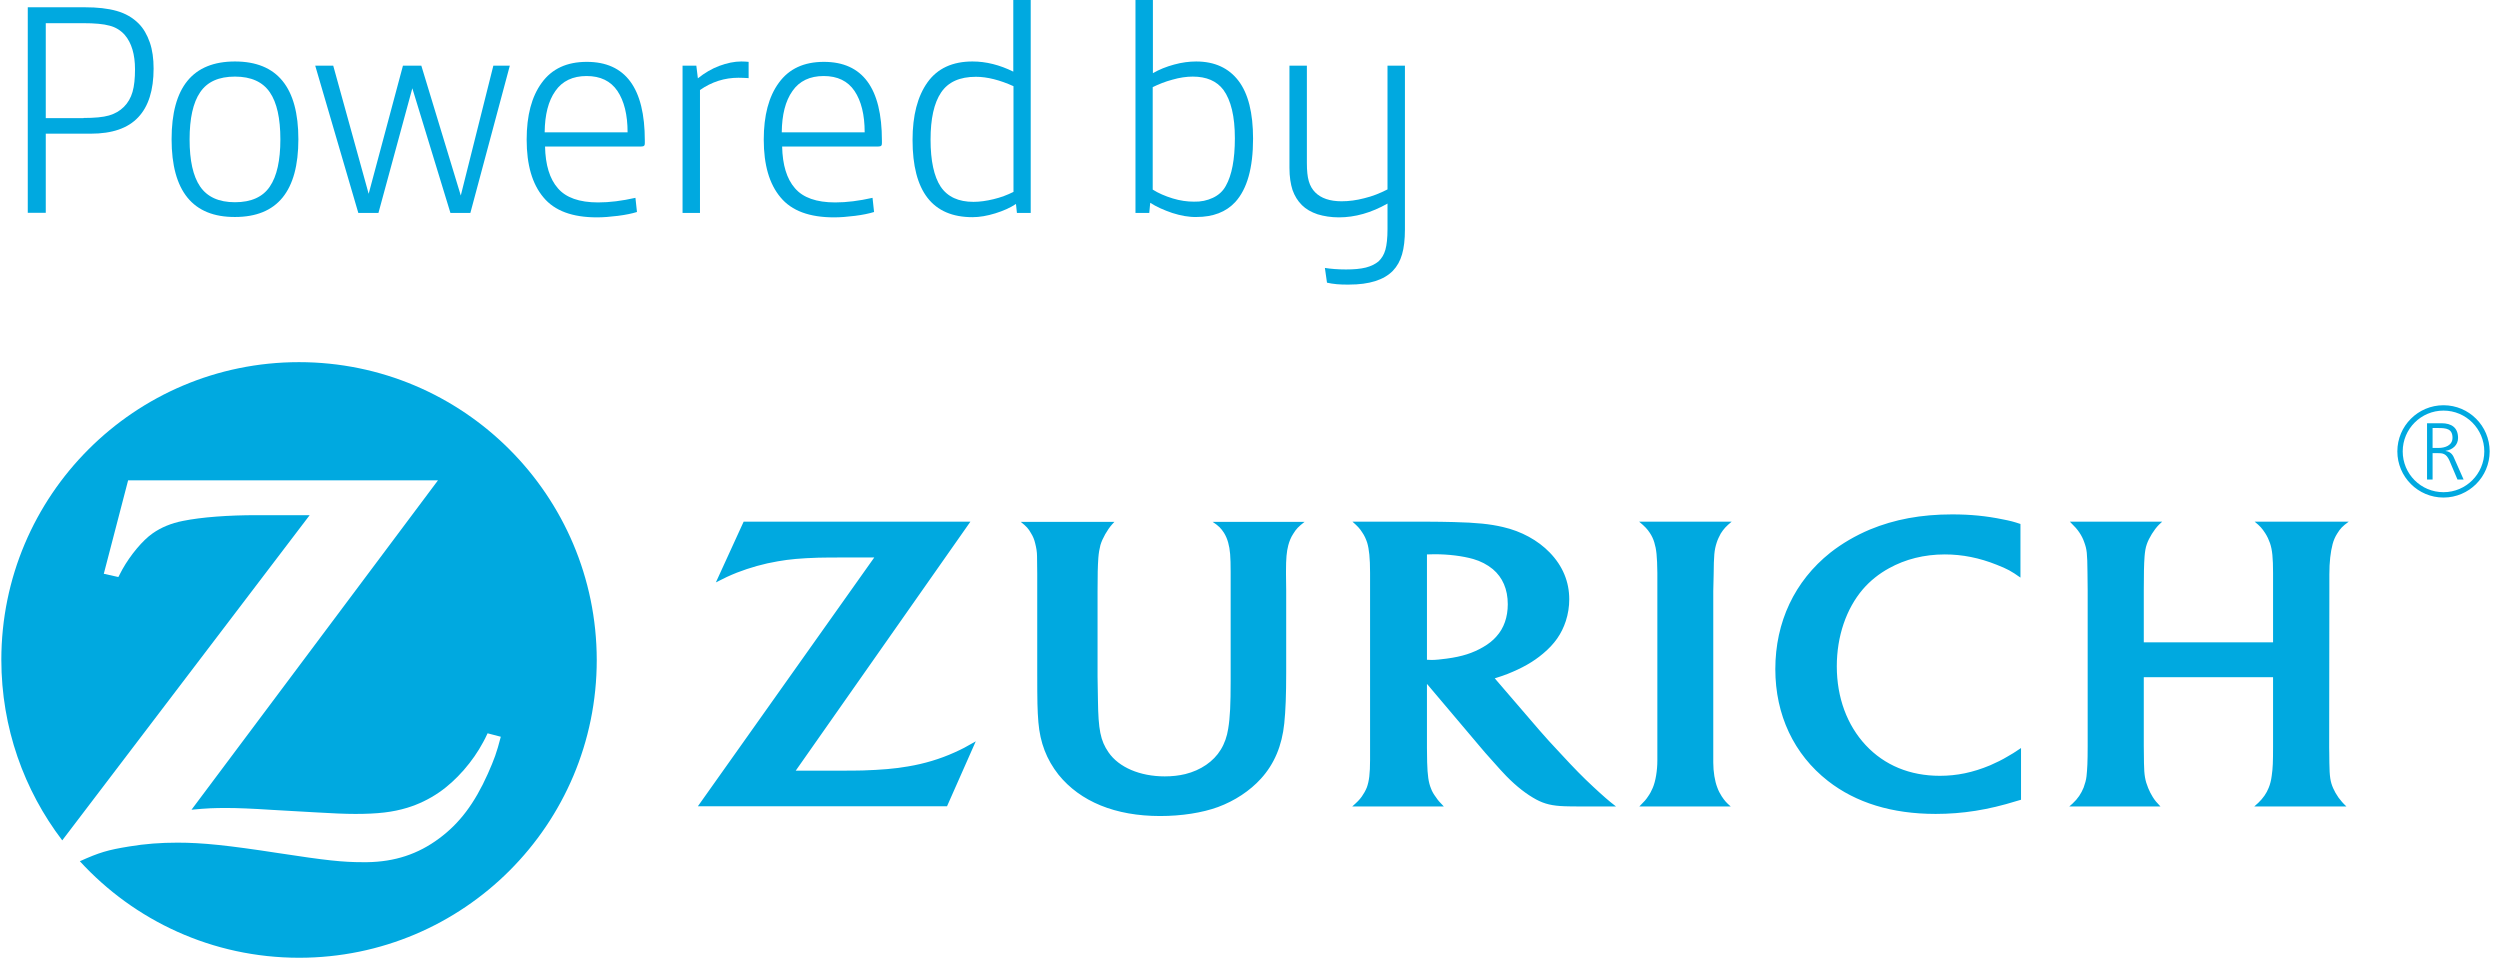 <?xml version="1.0" encoding="utf-8"?>
<!-- Generator: Adobe Illustrator 22.0.1, SVG Export Plug-In . SVG Version: 6.00 Build 0)  -->
<svg version="1.1" id="Capa_1" xmlns="http://www.w3.org/2000/svg" xmlns:xlink="http://www.w3.org/1999/xlink" x="0px" y="0px"
	 viewBox="0 0 1305.4 500" style="enable-background:new 0 0 1305.4 500;" xml:space="preserve">
<style type="text/css">
	.st0{fill:#00A9E0;}
</style>
<g>
	<g>
		<g>
			<path class="st0" d="M14.5,3.8h29.8c6.5,0,12,0.6,16.6,1.9s8.4,3.5,11.5,6.6c2.5,2.5,4.4,5.8,5.8,9.8c1.4,4,2,8.6,2,13.7
				c0,11.3-2.7,19.8-8,25.4c-5.4,5.8-13.7,8.6-24.8,8.6H23.9v41.3h-9.4V3.8z M43.6,61.6c5.8,0,10.2-0.4,13.3-1.3
				c3.1-0.9,5.7-2.4,7.8-4.5c2.1-2.1,3.6-4.7,4.5-7.8s1.3-7.1,1.3-11.8c0-7.8-1.8-13.8-5.3-17.9c-2.1-2.4-4.8-4.1-8-4.9
				c-3.2-0.9-7.8-1.3-13.8-1.3H23.9v49.6H43.6z"/>
			<path class="st0" d="M89.6,72.7c0-27.1,11-40.6,33.1-40.6c22.1,0,33.1,13.6,33.1,40.6c0,27.1-11,40.6-33.1,40.6
				C100.7,113.4,89.6,99.8,89.6,72.7z M140.9,97.4c3.7-5.4,5.5-13.7,5.5-24.6c0-11-1.8-19.2-5.5-24.6s-9.7-8.2-18.2-8.2
				s-14.5,2.7-18.2,8.2c-3.7,5.4-5.5,13.7-5.5,24.6c0,11,1.8,19.2,5.5,24.6c3.7,5.4,9.7,8.2,18.2,8.2S137.3,102.8,140.9,97.4z"/>
			<path class="st0" d="M164.6,34.3h9.4l18.5,66.9l17.9-66.9h9.6l20.6,67.8l17-67.8h8.6l-20.6,76.9h-10.4l-19.9-65.1l-17.7,65.1
				h-10.5L164.6,34.3z"/>
			<path class="st0" d="M283.8,103.1c-5.9-7-8.8-17-8.8-30.2c0-12.6,2.6-22.5,7.9-29.7c5.3-7.3,13.1-10.9,23.5-10.9
				c20.2,0,30.3,13.7,30.3,41.1v1.4c0,0.6-0.1,1.1-0.4,1.3c-0.3,0.3-0.8,0.4-1.5,0.4h-50.2c0.2,9.6,2.4,16.9,6.7,21.8
				c4.2,4.9,11.2,7.4,21,7.4c6,0,12.4-0.8,19.5-2.4l0.8,7.4c-2.6,0.8-5.9,1.5-9.9,2c-4,0.5-7.6,0.8-11,0.8
				C298.9,113.5,289.6,110.1,283.8,103.1z M327.7,69.1c0-9.2-1.8-16.4-5.3-21.6c-3.5-5.2-8.9-7.8-16.1-7.8c-7.2,0-12.7,2.6-16.3,7.8
				c-3.7,5.2-5.5,12.4-5.6,21.6H327.7z"/>
			<path class="st0" d="M356.4,34.3h7.2l0.8,6.6c3.5-2.8,7.2-5,11.2-6.5c4-1.5,7.9-2.3,11.5-2.3c1.5,0,2.7,0.1,3.8,0.2v8.5
				c-1.7-0.1-3.5-0.2-5.3-0.2c-7.2,0-13.9,2.1-20.1,6.4v64.2h-9.1V34.3z"/>
			<path class="st0" d="M407.6,103.1c-5.9-7-8.8-17-8.8-30.2c0-12.6,2.6-22.5,7.9-29.7c5.3-7.3,13.1-10.9,23.5-10.9
				c20.2,0,30.3,13.7,30.3,41.1v1.4c0,0.6-0.1,1.1-0.4,1.3c-0.3,0.3-0.8,0.4-1.5,0.4h-50.2c0.2,9.6,2.4,16.9,6.7,21.8
				c4.2,4.9,11.2,7.4,21,7.4c6,0,12.4-0.8,19.5-2.4l0.8,7.4c-2.6,0.8-5.9,1.5-9.9,2c-4,0.5-7.6,0.8-11,0.8
				C422.7,113.5,413.4,110.1,407.6,103.1z M451.5,69.1c0-9.2-1.8-16.4-5.3-21.6c-3.5-5.2-8.9-7.8-16.1-7.8c-7.2,0-12.7,2.6-16.3,7.8
				c-3.7,5.2-5.5,12.4-5.6,21.6H451.5z"/>
			<path class="st0" d="M476.5,73.1c0-12.8,2.6-22.8,7.8-30.1c5.2-7.3,13.1-10.9,23.5-10.9c7.1,0,14.2,1.8,21.3,5.3V-1h9.1v112.2
				h-7.2l-0.5-4.7c-3,2-6.6,3.6-10.8,4.9c-4.2,1.3-8.2,2-11.9,2C486.9,113.4,476.5,99.9,476.5,73.1z M518.8,104
				c3.8-0.9,7.2-2.2,10.4-3.8V45c-7.1-3.2-13.7-4.9-19.6-4.9c-8.5,0-14.5,2.7-18.2,8.2s-5.5,13.7-5.5,24.6c0,11.1,1.8,19.3,5.3,24.6
				c3.6,5.3,9.3,7.9,17.1,7.9C511.6,105.4,515.1,104.9,518.8,104z"/>
			<path class="st0" d="M612.1,111.2c-4.4-1.5-8.2-3.2-11.5-5.3l-0.5,5.3h-7.2V-1h9.1v39.2c3.3-1.9,7-3.4,11.1-4.5
				c4-1.1,7.9-1.6,11.5-1.6c9.6,0,17,3.4,22.1,10.1c5.1,6.7,7.6,16.8,7.6,30.2c0,15.3-3.1,26.3-9.3,33.1c-4.8,5.2-11.6,7.8-20.2,7.8
				C620.7,113.4,616.5,112.6,612.1,111.2z M633.3,103.3c3-1.4,5.3-3.5,6.8-6.3c3.1-5.5,4.7-13.8,4.7-24.8c0-11.4-2-19.8-6-25.3
				c-3.5-4.6-8.8-6.9-16-6.9c-3.2,0-6.8,0.5-10.6,1.6c-3.8,1-7.2,2.4-10.3,3.9v53.5c3,1.9,6.5,3.4,10.4,4.6
				c3.9,1.2,7.6,1.7,11.1,1.7C627.1,105.4,630.3,104.7,633.3,103.3z"/>
			<path class="st0" d="M692.9,147.6l-1.1-7.7c3.1,0.5,6.8,0.8,11,0.8c4.2,0,7.6-0.3,10.4-1c2.7-0.7,4.9-1.8,6.6-3.2
				c1.7-1.6,2.9-3.6,3.6-6.1c0.7-2.5,1.1-6.1,1.1-10.8v-13.3c-8.5,4.8-16.9,7.2-25.4,7.2c-4.1,0-7.8-0.6-11.1-1.6
				c-3.3-1.1-6.1-2.7-8.2-4.8c-2.2-2.2-3.8-4.8-4.9-7.9c-1-3.1-1.6-6.9-1.6-11.5V34.3h9.1v50.8c0,4,0.3,7.1,1,9.5
				c0.7,2.4,1.8,4.3,3.4,5.9c3,3,7.6,4.6,13.7,4.6c3.8,0,7.7-0.5,11.9-1.6c4.2-1,8.2-2.6,12.1-4.6V34.3h9.1v85.5
				c0,5.2-0.5,9.6-1.5,13c-1,3.5-2.6,6.3-4.8,8.6c-4.7,4.8-12.3,7.2-22.9,7.2C699.7,148.7,695.9,148.3,692.9,147.6z"/>
		</g>
	</g>
	<g>
		<path class="st0" d="M156.1,189.1c-85.8,0-155.4,69.6-155.4,155.4c0,35.5,11.9,68.2,31.8,94.3L161.7,269h-13.9H134
			c-14.7,0-28.6,1-38.5,3c-6.1,1.2-11.4,3.4-15.8,6.5c-5.2,3.6-11.6,11.3-15.8,18.8c-0.5,0.9-1.2,2.2-2.1,4l-7.6-1.7l12.7-48.8
			h161.8L100,422.8c8.4-0.8,11.7-0.9,18.5-0.9c5.2,0,13.1,0.3,23.8,1l22.8,1.3c8.2,0.5,15.2,0.8,20.4,0.8c11.8,0,19.5-0.9,27.1-3.2
			c5.9-1.8,11.5-4.5,16.6-8c9.1-6.2,17.8-16.3,23.1-26.3c0.5-1,1.4-2.5,2.3-4.6l6.9,1.8c-2.2,8.5-3.4,11.7-6.8,19.4
			c-6.9,15.4-14.7,25.8-25.4,33.7c-11,8.2-23.2,12.2-37.6,12.4l-2.2,0c-10.7,0-19-0.9-44.5-4.8c-26-4-39.3-5.4-52.3-5.4
			c-8.8,0-16.9,0.6-25.3,2c-11.1,1.8-15.5,3.1-25.7,7.7c28.4,31,69.2,50.4,114.5,50.4c85.9,0,155.4-69.6,155.4-155.5
			C311.5,258.7,241.9,189.1,156.1,189.1z"/>
		<path class="st0" d="M474.1,400.2c-6.7,1.2-14.2,1.8-23.6,2.1c-3.1,0.1-7.2,0.1-12,0.1h-23l91.2-130H388.3l-14.5,31.7
			c4.9-2.5,6.8-3.4,11-5.1c6.7-2.6,14.1-4.7,21.3-5.9c6.2-1.1,11.9-1.6,21.2-1.9c4.2-0.1,8-0.1,11.7-0.1h17.5l-92.1,129.9h130.1
			l15-33.9c-5.2,3-7.1,4-11.1,5.8C490.9,396.3,482.6,398.8,474.1,400.2z M894.8,300c0.1-9.9,0.3-12.7,1.6-16.7
			c0.5-1.6,1.3-3.2,2.1-4.7c1.6-2.5,2.7-3.7,5.7-6.2h-48.3c3.2,2.7,4.2,3.8,5.6,5.9c1,1.5,1.8,3.2,2.3,4.9c1.1,3.6,1.5,7.2,1.6,16
			c0,4.5,0,7.5,0,8.9v89c0,5.2-0.9,10.8-2.4,14.3c-0.7,1.6-1.4,3-2.4,4.4c-1.1,1.7-1.9,2.6-4.6,5.3h47.7c-2.3-2-3.1-2.9-4.7-5.3
			c-0.9-1.4-1.7-2.9-2.3-4.6c-1.3-3.3-2.1-8.3-2.1-13v-89.6L894.8,300z M1039.2,399.6c-9.1,3.8-17.4,5.5-26.3,5.5
			c-15.6,0-28.9-5.5-38.7-16c-9.7-10.4-15.1-24.8-15.1-41.2c0-15.6,4.9-30,13.6-40.2c3.8-4.4,8.4-8.1,13.7-11
			c8.5-4.7,18.3-7.2,29.1-7.2c9.2,0,18.1,1.8,27.1,5.4c5.6,2.2,7.6,3.3,12.4,6.7v-28c-3.6-1.2-5.1-1.6-9.2-2.4
			c-8.7-1.8-17-2.6-26.5-2.6c-16.2,0-30.1,2.6-42.9,7.9c-7.6,3.2-14.6,7.3-20.7,12.1c-18.6,14.8-28.7,36.2-28.7,60.8
			c0,23.9,9.7,44.5,27.5,58.4c14.6,11.4,33.5,17.2,56.2,17.2c14.1,0,27.4-2.1,42.2-6.7c0.5-0.2,1.3-0.4,2.4-0.7v-27
			c-3.6,2.4-4.8,3.2-7,4.4C1045.5,396.7,1042.4,398.2,1039.2,399.6z M1216.3,299.9c0-6.5,0.6-11.6,1.7-15.8c0.5-1.9,1.3-3.8,2.4-5.5
			c1.6-2.6,2.7-3.8,6-6.2h-49.1c2.8,2.3,3.8,3.4,5.5,6c1.1,1.7,1.9,3.5,2.5,5.2c1.2,3.5,1.6,7.8,1.6,15.6v36.2h-67.5v-27.2
			c0-8.2,0.1-13.6,0.4-17.6c0.2-2.4,0.5-4.6,1.2-6.5c1.1-3.2,3.8-7.6,6.3-10.1c0.4-0.4,0.9-0.9,1.7-1.6h-48.2c2.9,2.9,3.7,3.8,5,5.7
			c1,1.5,1.9,3.2,2.5,5c1.4,3.8,1.6,5.8,1.7,15.7l0.1,9.4v81.4c0,8.3-0.2,11.9-0.6,15.7c-0.2,2-0.8,3.9-1.5,5.9
			c-1.3,3.2-3,5.8-5.8,8.4c-0.3,0.3-0.9,0.8-1.7,1.5h47.6c-2-2.1-2.8-3-4-4.9c-0.9-1.4-1.7-3-2.4-4.7c-1.6-3.9-2.1-6.7-2.2-13
			c0-3.2-0.1-6.1-0.1-8.9v-36h67.5v36.3c0,8-0.1,11-0.7,15.2c-0.3,2.3-0.8,4.4-1.6,6.3c-1.1,2.8-2.9,5.4-5.4,7.8
			c-0.4,0.4-1.2,1-2.1,1.9h48.1c-2-1.9-2.7-2.8-4.1-4.6c-1.2-1.7-2.1-3.3-2.8-4.9c-1.5-3.4-1.9-6-2-13.4c0-4.3-0.1-6.9-0.1-7.7
			l0.1-81.8V299.9z M831.9,410.8c-5.3-4.9-10-9.7-17-17.3c-4.5-4.7-8.1-8.8-11-12.1l-23.4-27.2c2.9-0.9,4-1.3,6.7-2.3
			c7.5-3,13.3-6.2,18.5-10.6c6-5,9.7-10.3,11.9-17c1.2-3.7,1.8-7.5,1.8-11.4c0-9.1-3.4-17.4-10.2-24.4c-6.2-6.4-14.8-11.1-24.4-13.3
			c-6.8-1.6-13.8-2.3-25.7-2.6c-4.5-0.1-9.1-0.2-14-0.2h-38.9c2.7,2.4,3.7,3.4,5.1,5.6c1.2,1.7,2,3.6,2.6,5.4
			c1,3.4,1.5,7.9,1.5,15.8v97.6c0,7.1-0.5,11.1-1.7,14.4c-0.7,1.7-1.6,3.3-2.6,4.7c-1.3,1.8-2.2,2.7-5,5.2h47.8
			c-2.2-2.3-2.9-3-4.1-4.8c-1.1-1.5-2-2.9-2.6-4.6c-1.3-3.2-1.8-6.8-2-13.7c0-2.3-0.1-4.7-0.1-7.5v-33.4l27.9,33
			c1.3,1.6,3.4,4,6.3,7.2c3.2,3.6,5.6,6.3,7.3,8c5.4,5.5,10.6,9.5,15.6,12.2c4.3,2.3,8.4,3.3,14.9,3.5c2.4,0.1,5,0.1,7.8,0.1h18.9
			c-2.5-2-3.6-2.8-5.5-4.5C836.3,414.8,834.1,412.9,831.9,410.8z M774.4,337.9c-5.4,3.1-10.8,4.9-19,6c-3.1,0.4-5.7,0.7-7.8,0.7
			c-0.8,0-1.3,0-2.5-0.1v-55c1.9-0.1,2.7-0.1,3.9-0.1c7.4,0,14.6,0.9,20.3,2.5c3.8,1.1,7.3,2.9,10.2,5.3c5.1,4.3,7.8,10.5,7.8,18.3
			c0,6.7-2,12.5-5.9,16.8C779.6,334.4,777.2,336.3,774.4,337.9z M639.1,278.2c1,1.6,1.7,3.3,2.2,5.1c1,3.6,1.3,7.2,1.3,15.6v56.5
			c0,12.2-0.3,19.3-1.3,25.2c-0.6,3.9-1.9,7.7-3.9,10.9c-3.7,6.1-10.4,10.7-18.5,12.7c-3.3,0.8-6.9,1.2-10.7,1.2
			c-12.9,0-24-4.7-29.4-12.6c-4.2-6.1-5.3-11.8-5.5-27.2l-0.2-12.2v-44.8c0-8.6,0.1-12.8,0.4-17.2c0.2-2.7,0.6-4.9,1.1-6.8
			c1-3.4,3.6-8,6.1-10.8c0.3-0.3,0.7-0.7,1.2-1.3h-48.9c3,2.4,4,3.5,5.4,6c1,1.6,1.7,3.3,2.1,5.1c0.6,2.3,1,4.6,1,6.9
			c0,1.5,0.1,4.5,0.1,9.2v51.2c0,15.8,0.1,19.8,0.6,26.2c0.9,10.8,4.3,19.5,10.5,27.4c11.4,14.1,29.7,21.6,53.1,21.6
			c11.2,0,22-1.7,30.2-4.7c8.7-3.2,16.7-8.5,22.4-14.8c7-7.7,11-17.2,12.2-28.9c0.7-6.8,1-14.9,1-26.6v-42.8l-0.1-8.4v-1.7
			c0-6.4,0.3-10.1,1.2-13.5c0.6-2.2,1.4-4.2,2.6-6c1.6-2.6,2.7-3.7,5.9-6.2h-48C636.5,274.7,637.5,275.8,639.1,278.2z M1277,235.5
			v-0.1c3.6-0.5,6.5-3,6.5-6.7c0-5.4-3.4-7.7-8.6-7.7h-7.6v29.4h2.9v-13.8h2.4c2.8,0,4.7,0.1,6.4,3.9l4.2,9.9h3.2l-5-11.3
			C1280.6,237.1,1279.3,235.8,1277,235.5z M1270.2,234v-10.5h3c4,0,7.4,0.3,7.4,5.1c0,4-3.9,5.3-7.3,5.3H1270.2z M1275.9,211.6
			c-13.3,0-24.1,10.8-24.1,24.1c0,13.3,10.8,24.1,24.1,24.1c13.3,0,24.1-10.8,24.1-24.1C1300,222.4,1289.2,211.6,1275.9,211.6z
			 M1275.9,257c-11.8,0-21.3-9.5-21.3-21.3s9.6-21.3,21.3-21.3c11.8,0,21.3,9.6,21.3,21.3S1287.7,257,1275.9,257z"/>
	</g>
</g>
</svg>
